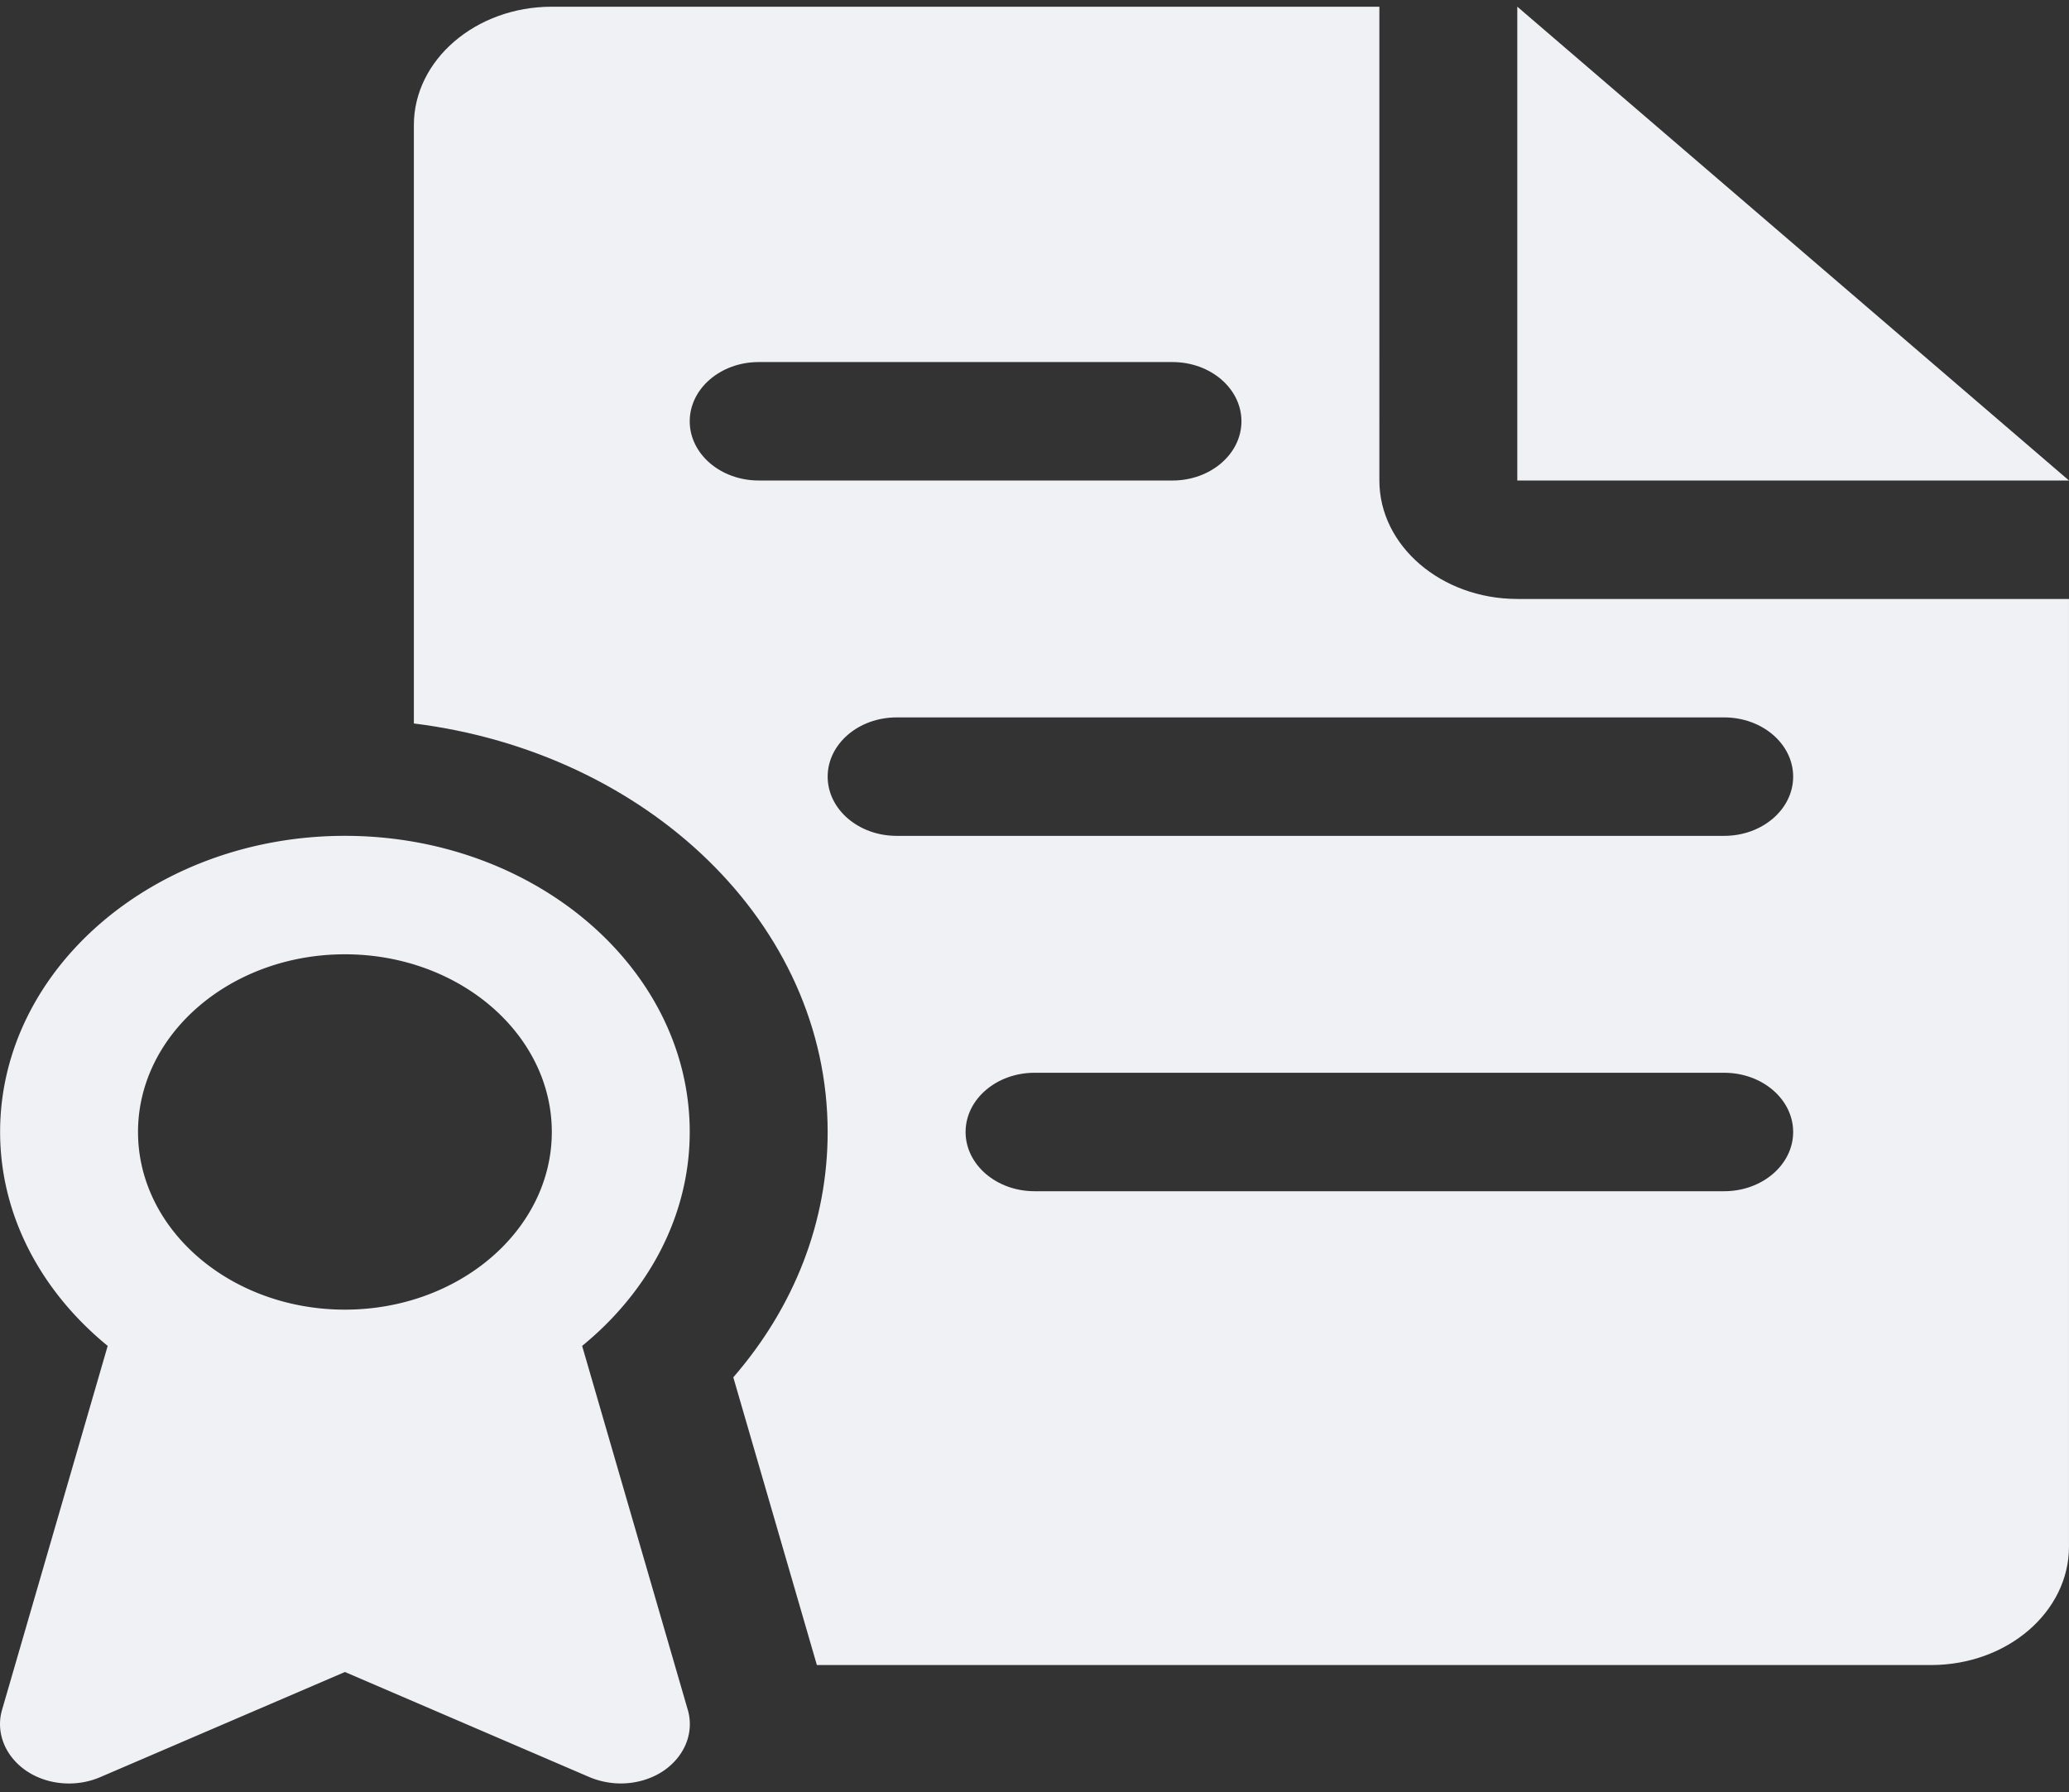 <svg width="127" height="110" viewBox="0 0 127 110" fill="none" xmlns="http://www.w3.org/2000/svg"><rect x="0" y="0" width="127" height="110" fill="#333333" stroke="none"/><g clip-path="url(#a)" fill="#EFF1F5"><path d="M93.135.411v29.08H127L93.135.41zM42.219 104.943l-6.486-22.34c4.047-3.308 6.604-7.96 6.604-13.13 0-10.017-9.499-18.174-21.166-18.174C9.506 51.3.007 59.456.007 69.474c0 5.168 2.557 9.821 6.603 13.129l-6.485 22.34c-.398 1.374.178 2.828 1.465 3.722 1.287.887 3.065 1.04 4.538.415l15.045-6.463 15.036 6.463a5.023 5.023 0 0 0 1.896.378c.94 0 1.88-.269 2.65-.793 1.287-.894 1.863-2.34 1.465-3.722zM21.172 80.378c-7.002 0-12.7-4.892-12.7-10.904 0-6.013 5.698-10.905 12.7-10.905 7.001 0 12.699 4.892 12.699 10.905 0 6.012-5.698 10.904-12.7 10.904z"/><path d="M93.135 36.76c-4.665 0-8.466-3.264-8.466-7.27V.412H33.87c-4.665 0-8.466 3.265-8.466 7.27v36.72c14.325 1.781 25.399 12.286 25.399 25.074 0 5.496-2.032 10.716-5.791 15.056l5.13 17.658h68.391c4.673 0 8.466-3.257 8.466-7.27V36.761H93.135zM46.57 29.49c-2.336 0-4.233-1.628-4.233-3.634 0-2.007 1.897-3.635 4.233-3.635h25.4c2.336 0 4.233 1.628 4.233 3.635 0 2.006-1.897 3.635-4.234 3.635H46.571zm59.264 43.62H63.503c-2.337 0-4.233-1.629-4.233-3.635 0-2.007 1.896-3.635 4.233-3.635h42.331c2.337 0 4.234 1.628 4.234 3.635 0 2.006-1.897 3.635-4.234 3.635zm0-21.81H55.037c-2.337 0-4.233-1.628-4.233-3.635 0-2.006 1.896-3.635 4.233-3.635h50.797c2.337 0 4.234 1.629 4.234 3.635 0 2.007-1.897 3.635-4.234 3.635z"/></g><defs><clipPath id="a"><path fill="#fff" transform="translate(0 .408)" d="M0 0h127v109.053H0z"/></clipPath></defs></svg>